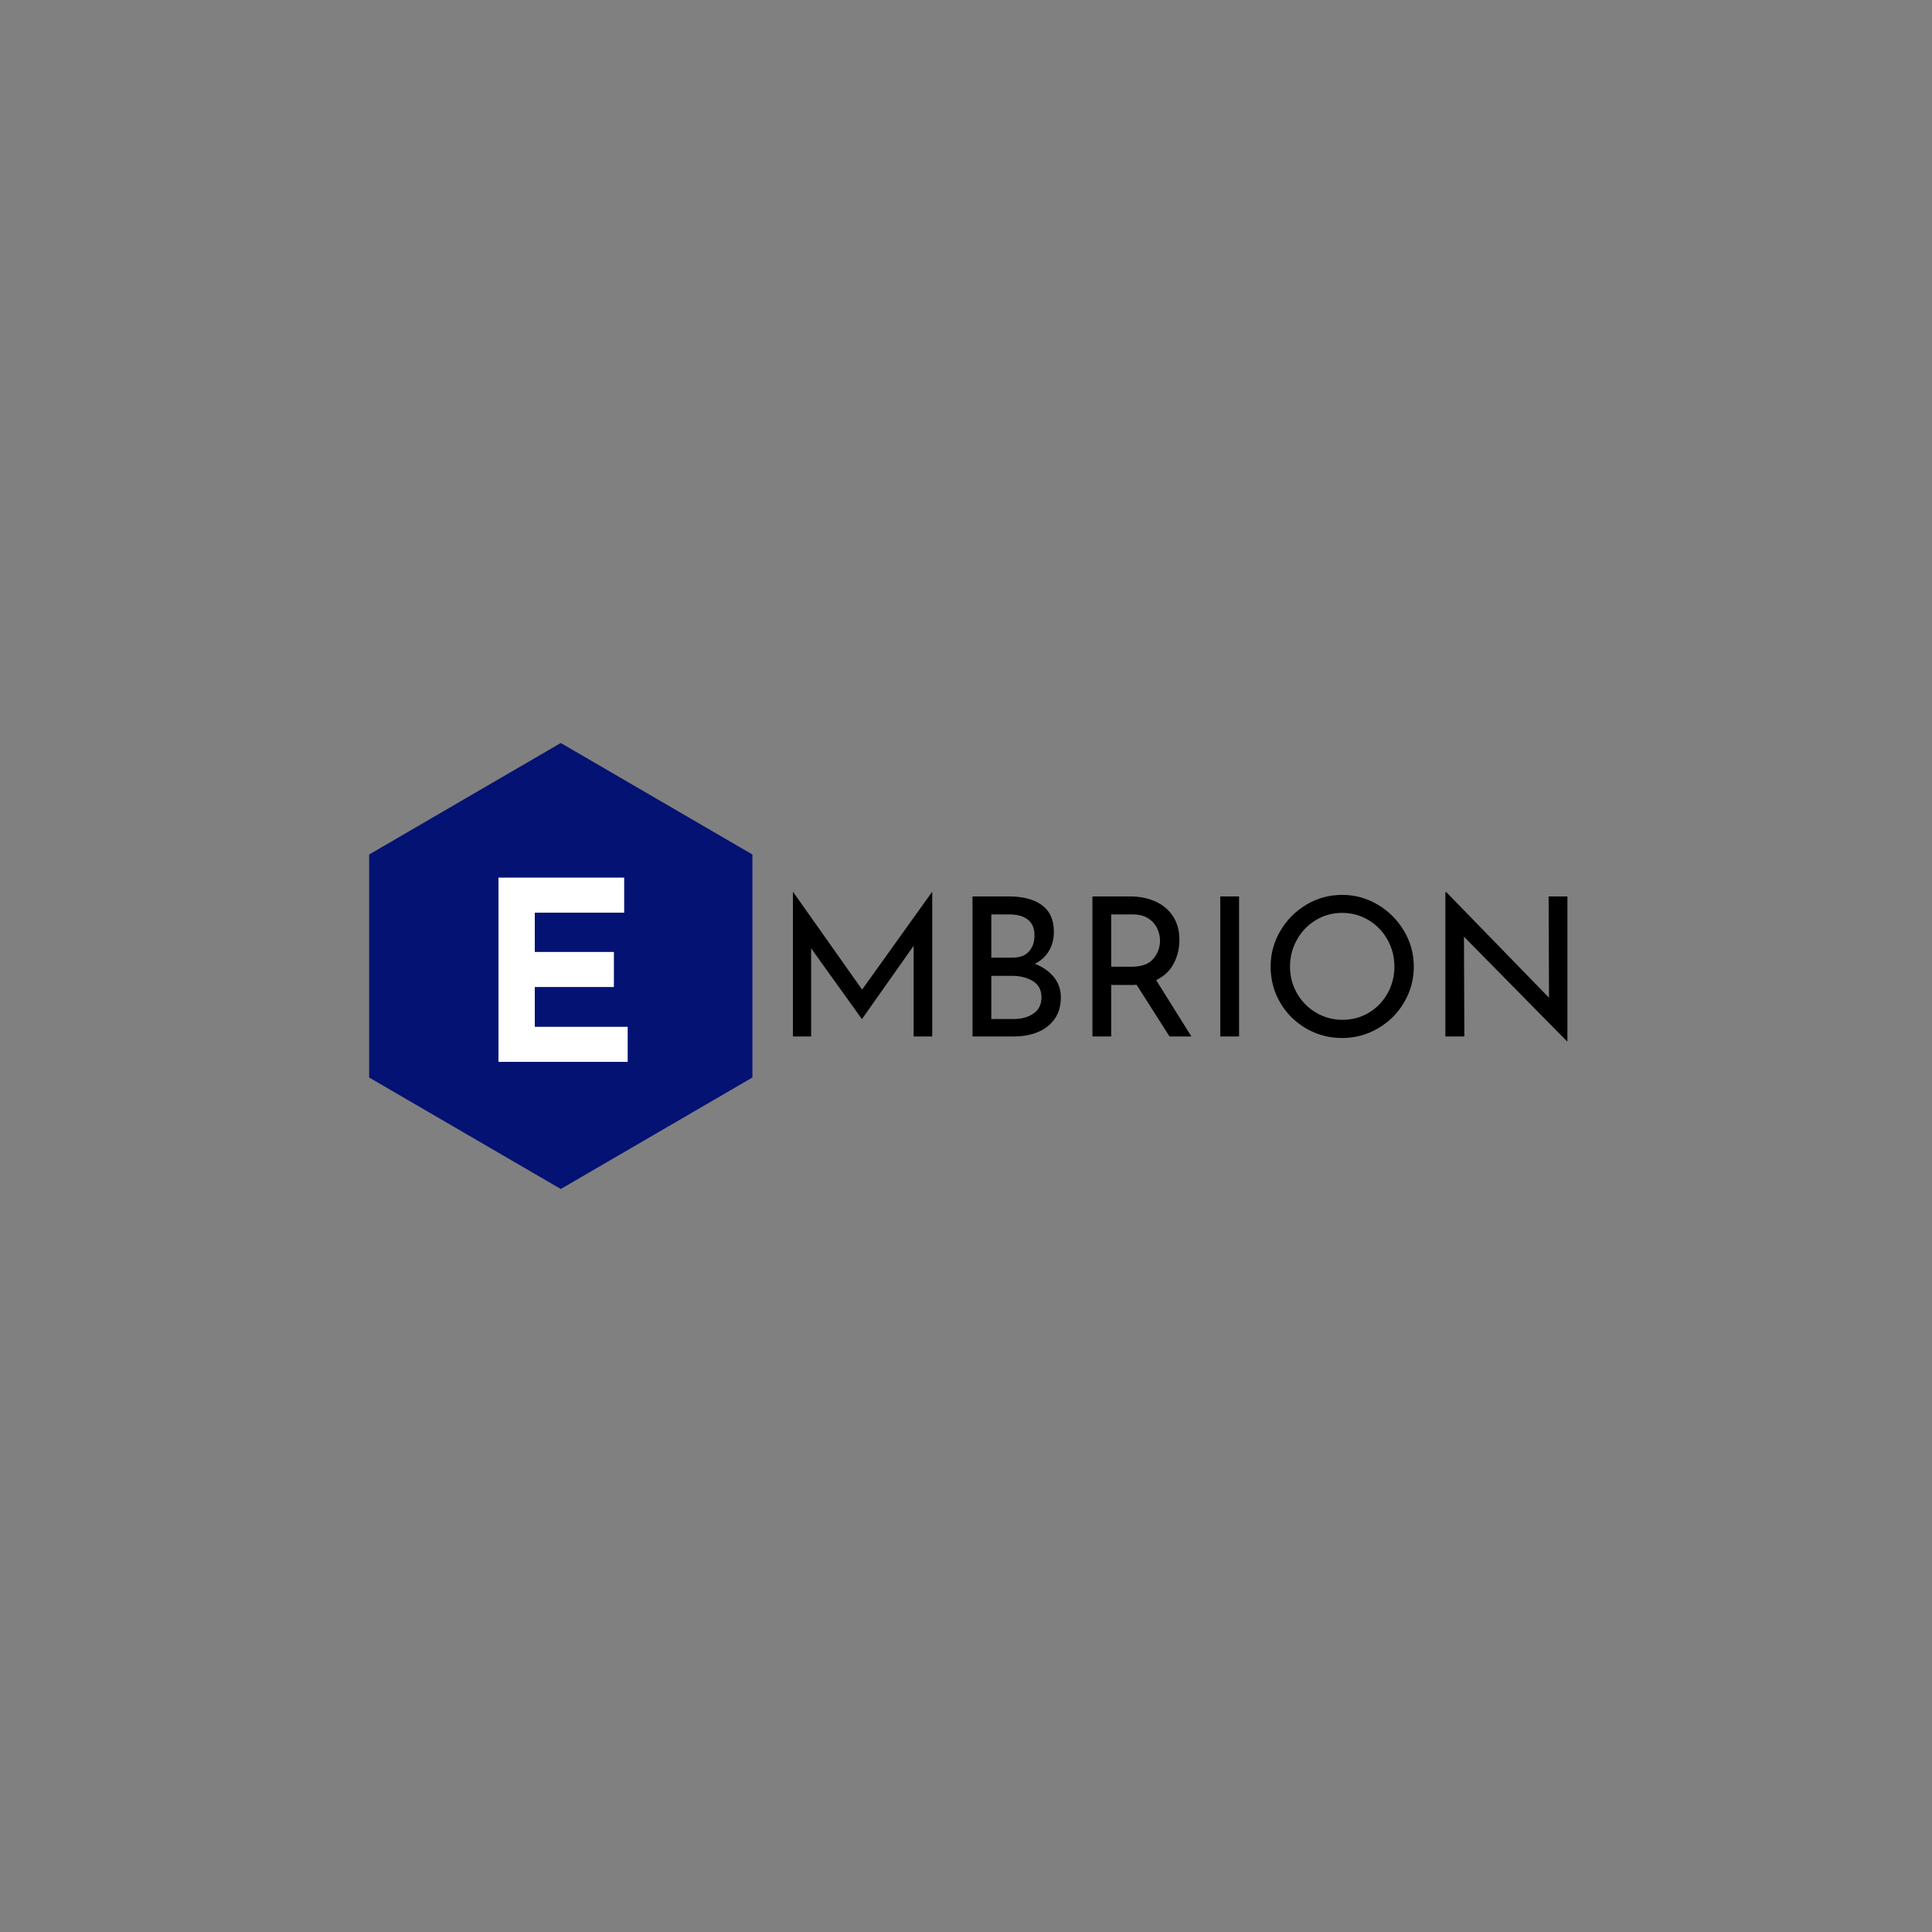 <svg xmlns="http://www.w3.org/2000/svg" xmlns:xlink="http://www.w3.org/1999/xlink" width="2160" zoomAndPan="magnify" viewBox="0 0 1620 1620" height="2160" preserveAspectRatio="xMidYMid meet" version="1.0"><rect x="0" y="0" width="1620" height="1620" fill="#808080" stroke="none"/><defs><g/><clipPath id="831d1827b2"><path d="M 309.527 623.016 L 630.906 623.016 L 630.906 997 L 309.527 997 Z M 309.527 623.016 " clip-rule="nonzero"/></clipPath><clipPath id="a20d3386ce"><path d="M 470.215 623.016 L 630.906 716.508 L 630.906 903.492 L 470.215 996.98 L 309.527 903.492 L 309.527 716.508 Z M 470.215 623.016 " clip-rule="nonzero"/></clipPath><clipPath id="c9381c9b34"><path d="M 0.527 0.016 L 321.906 0.016 L 321.906 374 L 0.527 374 Z M 0.527 0.016 " clip-rule="nonzero"/></clipPath><clipPath id="b3b56b4155"><path d="M 161.215 0.016 L 321.906 93.508 L 321.906 280.492 L 161.215 373.98 L 0.527 280.492 L 0.527 93.508 Z M 161.215 0.016 " clip-rule="nonzero"/></clipPath><clipPath id="727886f965"><rect x="0" width="322" y="0" height="374"/></clipPath><clipPath id="b3b23c2172"><rect x="0" width="142" y="0" height="210"/></clipPath></defs><g clip-path="url(#831d1827b2)"><g clip-path="url(#a20d3386ce)"><g transform="matrix(1, 0, 0, 1, 309, 623)"><g clip-path="url(#727886f965)"><g clip-path="url(#c9381c9b34)"><g clip-path="url(#b3b56b4155)"><path fill="#031273" d="M 0.527 0.016 L 321.906 0.016 L 321.906 374.117 L 0.527 374.117 Z M 0.527 0.016 " fill-opacity="1" fill-rule="nonzero"/></g></g></g></g></g></g><g transform="matrix(1, 0, 0, 1, 397, 734)"><g clip-path="url(#b3b23c2172)"><g fill="#ffffff" fill-opacity="1"><g transform="translate(1.049, 156.382)"><g><path d="M 125.328 -154.5 L 125.328 -125.109 L 50.375 -125.109 L 50.375 -92.156 L 116.719 -92.156 L 116.719 -62.766 L 50.375 -62.766 L 50.375 -29.391 L 128.266 -29.391 L 128.266 0 L 19.938 0 L 19.938 -154.5 Z M 125.328 -154.5 "/></g></g></g></g></g><g fill="#000000" fill-opacity="1"><g transform="translate(647.986, 869.097)"><g><path d="M 133.688 -121.172 L 133.688 0 L 118.094 0 L 118.094 -76.016 L 74.891 -14.781 L 74.562 -14.781 L 32.156 -73.906 L 32.156 0 L 16.891 0 L 16.891 -121.172 L 17.062 -121.172 L 74.891 -39.312 L 133.531 -121.172 Z M 133.688 -121.172 "/></g></g></g><g fill="#000000" fill-opacity="1"><g transform="translate(798.562, 869.097)"><g><path d="M 69.203 -60.906 C 75.91 -58.312 81.211 -54.602 85.109 -49.781 C 89.016 -44.969 90.969 -39.363 90.969 -32.969 C 90.969 -25.5 89.148 -19.301 85.516 -14.375 C 81.891 -9.445 77.125 -5.816 71.219 -3.484 C 65.32 -1.16 58.852 0 51.812 0 L 16.891 0 L 16.891 -117.438 L 47.266 -117.438 C 59.285 -117.438 68.598 -114.973 75.203 -110.047 C 81.816 -105.117 85.125 -97.727 85.125 -87.875 C 85.125 -81.707 83.738 -76.32 80.969 -71.719 C 78.207 -67.113 74.285 -63.508 69.203 -60.906 Z M 32.656 -66.109 L 50.516 -66.109 C 56.578 -66.109 61.148 -67.844 64.234 -71.312 C 67.328 -74.781 68.875 -79.219 68.875 -84.625 C 68.875 -90.582 67.031 -95.02 63.344 -97.938 C 59.664 -100.863 54.523 -102.328 47.922 -102.328 L 32.656 -102.328 Z M 51.172 -14.625 C 57.992 -14.625 63.625 -16.164 68.062 -19.25 C 72.5 -22.332 74.719 -26.852 74.719 -32.812 C 74.719 -38.988 72.305 -43.535 67.484 -46.453 C 62.672 -49.379 56.852 -50.844 50.031 -50.844 L 32.656 -50.844 L 32.656 -14.625 Z M 51.172 -14.625 "/></g></g></g><g fill="#000000" fill-opacity="1"><g transform="translate(899.108, 869.097)"><g><path d="M 81.547 0 L 53.922 -43.375 C 53.055 -43.258 51.758 -43.203 50.031 -43.203 L 32.656 -43.203 L 32.656 0 L 16.891 0 L 16.891 -117.438 L 48.25 -117.438 C 56.258 -117.438 63.406 -116.031 69.688 -113.219 C 75.969 -110.406 80.895 -106.266 84.469 -100.797 C 88.039 -95.328 89.828 -88.75 89.828 -81.062 C 89.828 -73.801 88.227 -67.141 85.031 -61.078 C 81.844 -55.016 76.941 -50.41 70.328 -47.266 L 99.906 0 Z M 49.703 -58.484 C 58.148 -58.484 64.238 -60.703 67.969 -65.141 C 71.707 -69.578 73.578 -74.664 73.578 -80.406 C 73.578 -83.875 72.789 -87.285 71.219 -90.641 C 69.656 -93.992 67.164 -96.781 63.75 -99 C 60.344 -101.219 56.039 -102.328 50.844 -102.328 L 32.656 -102.328 L 32.656 -58.484 Z M 49.703 -58.484 "/></g></g></g><g fill="#000000" fill-opacity="1"><g transform="translate(1006.314, 869.097)"><g><path d="M 32.656 -117.438 L 32.656 0 L 16.891 0 L 16.891 -117.438 Z M 32.656 -117.438 "/></g></g></g><g fill="#000000" fill-opacity="1"><g transform="translate(1055.856, 869.097)"><g><path d="M 9.578 -58.641 C 9.578 -69.359 12.285 -79.316 17.703 -88.516 C 23.117 -97.723 30.398 -105.062 39.547 -110.531 C 48.703 -116 58.691 -118.734 69.516 -118.734 C 80.242 -118.734 90.207 -116 99.406 -110.531 C 108.613 -105.062 115.953 -97.723 121.422 -88.516 C 126.891 -79.316 129.625 -69.359 129.625 -58.641 C 129.625 -47.805 126.914 -37.785 121.5 -28.578 C 116.082 -19.379 108.742 -12.098 99.484 -6.734 C 90.234 -1.379 80.242 1.297 69.516 1.297 C 58.691 1.297 48.676 -1.352 39.469 -6.656 C 30.27 -11.969 22.988 -19.195 17.625 -28.344 C 12.258 -37.5 9.578 -47.598 9.578 -58.641 Z M 25.828 -58.484 C 25.828 -50.461 27.773 -43.039 31.672 -36.219 C 35.566 -29.395 40.898 -23.977 47.672 -19.969 C 54.441 -15.969 61.832 -13.969 69.844 -13.969 C 77.863 -13.969 85.203 -15.941 91.859 -19.891 C 98.516 -23.848 103.766 -29.266 107.609 -36.141 C 111.453 -43.016 113.375 -50.516 113.375 -58.641 C 113.375 -66.766 111.426 -74.289 107.531 -81.219 C 103.633 -88.145 98.328 -93.613 91.609 -97.625 C 84.898 -101.633 77.535 -103.641 69.516 -103.641 C 61.504 -103.641 54.141 -101.609 47.422 -97.547 C 40.711 -93.484 35.438 -87.984 31.594 -81.047 C 27.75 -74.117 25.828 -66.598 25.828 -58.484 Z M 25.828 -58.484 "/></g></g></g><g fill="#000000" fill-opacity="1"><g transform="translate(1195.062, 869.097)"><g><path d="M 119.234 -117.438 L 119.234 3.906 L 118.734 3.906 L 32.484 -83.656 L 32.812 0 L 16.891 0 L 16.891 -121.016 L 17.703 -121.016 L 103.797 -32.484 L 103.469 -117.438 Z M 119.234 -117.438 "/></g></g></g></svg>